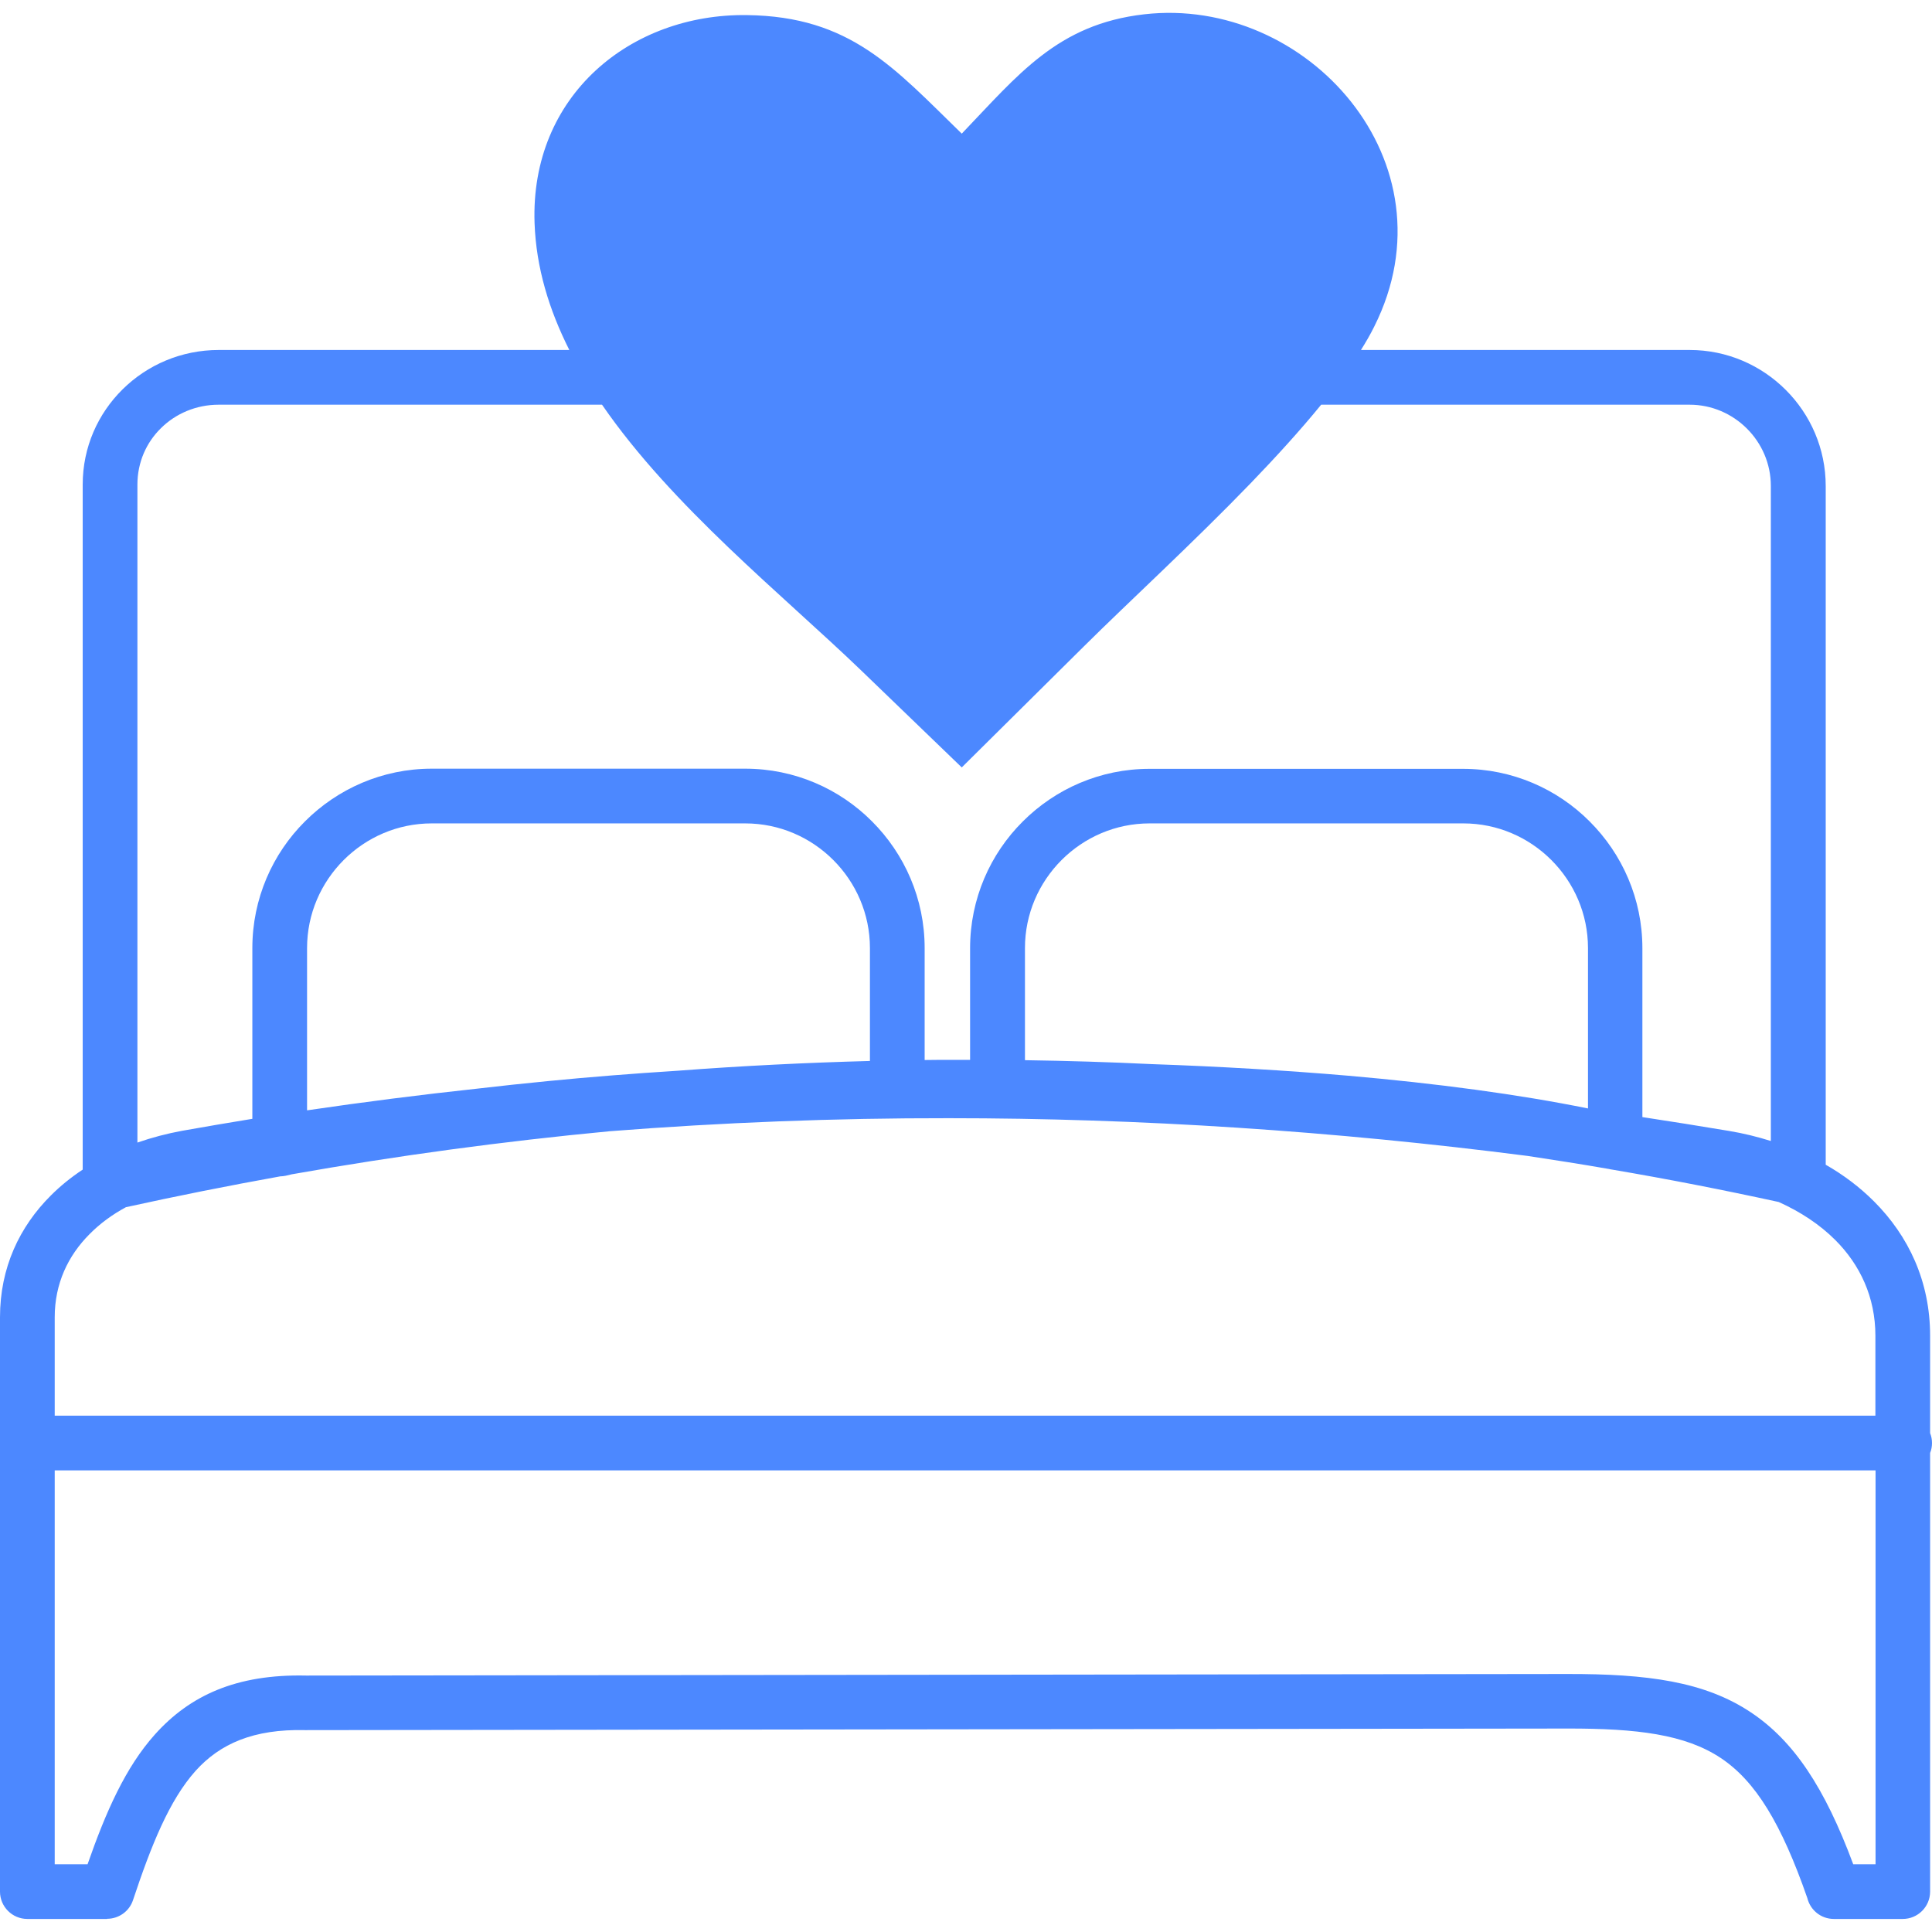<svg fill="#4C88FF" width="187px" height="187px" viewBox="0 -0.82 122.88 122.88" version="1.1" id="Layer_1"
    xmlns="http://www.w3.org/2000/svg" xmlns:xlink="http://www.w3.org/1999/xlink"
    style="enable-background:new 0 0 122.88 121.24" xml:space="preserve">
    <g id="SVGRepo_bgCarrier" stroke-width="0"></g>
    <g id="SVGRepo_tracerCarrier" stroke-linecap="round" stroke-linejoin="round"></g>
    <g id="SVGRepo_iconCarrier">
        <style type="text/css">
            .st0 {
                fill-rule: evenodd;
                clip-rule: evenodd;
            }
        </style>
        <g>
            <path class="st0"
                d="M3.48,89.22h115.8v-5.08c0-2.46-0.98-4.52-2.55-6.09c-0.99-0.99-2.22-1.8-3.6-2.42 c-3.53-0.77-7.06-1.46-10.59-2.06c-0.07-0.01-0.14-0.02-0.21-0.04c-1.72-0.3-3.45-0.57-5.17-0.83c-12.36-1.59-24.64-2.4-36.82-2.4 c-7.22-0.01-14.41,0.27-21.57,0.83c-6.75,0.64-13.49,1.55-20.22,2.74l-0.38,0.09C18.06,73.98,17.94,74,17.82,74 c-3.27,0.59-6.54,1.24-9.81,1.96C7.14,76.43,6.36,77,5.7,77.67c-1.37,1.37-2.22,3.15-2.22,5.29L3.48,89.22L3.48,89.22L3.48,89.22z M61.17,7.68c3.58-3.73,6.08-6.96,11.6-7.59C83.12-1.1,92.64,9.5,87.41,19.94c-0.24,0.49-0.53,0.99-0.85,1.5h20.91 c2.38,0,4.54,0.97,6.11,2.54c1.57,1.57,2.54,3.73,2.54,6.11v43.17c1.14,0.65,2.17,1.43,3.07,2.33c2.2,2.2,3.57,5.09,3.57,8.55v6.19 c0.08,0.2,0.12,0.41,0.12,0.63s-0.04,0.44-0.12,0.63v27.9c0,0.96-0.78,1.74-1.74,1.74h-4.38c-0.82,0-1.5-0.56-1.69-1.33 c-1.64-4.71-3.28-7.43-5.51-8.91c-2.26-1.5-5.33-1.88-9.77-1.87l-80.23,0.1l-0.03,0v0c-3.29-0.08-5.42,0.87-6.97,2.59 c-1.68,1.88-2.82,4.74-3.98,8.22c-0.24,0.73-0.92,1.19-1.65,1.19v0.01H1.74c-0.96,0-1.74-0.78-1.74-1.74V82.96 c0-3.15,1.24-5.76,3.24-7.75c0.61-0.61,1.28-1.15,2.02-1.64V30c0-2.38,0.97-4.51,2.54-6.06c1.57-1.55,3.73-2.5,6.11-2.5v0h22.3 c-1.29-2.56-2.11-5.24-2.21-8.06C33.71,5.25,40.12,0.04,47.5,0.14C54.1,0.22,56.87,3.5,61.17,7.68L61.17,7.68L61.17,7.68z M84.03,24.92c-1.33,1.63-2.87,3.32-4.48,4.99c-3.68,3.81-7.75,7.54-10.6,10.37l-7.78,7.71l-6.42-6.19 C49.76,37,42.75,31.4,38.29,24.92H13.91c-1.44,0-2.74,0.57-3.67,1.49C9.31,27.32,8.74,28.58,8.74,30v41.85 c0.92-0.32,1.87-0.57,2.85-0.75c1.48-0.26,2.97-0.52,4.46-0.76V59.48c0-3.14,1.28-6,3.35-8.06c2.07-2.07,4.92-3.35,8.06-3.35H47.4 c3.14,0,6,1.28,8.06,3.35c2.07,2.07,3.35,4.92,3.35,8.06v7.12c0.56-0.01,1.12-0.01,1.69-0.01c0.4,0,0.8,0,1.2,0v-7.1 c0-3.14,1.28-6,3.35-8.06c2.07-2.07,4.92-3.35,8.06-3.35h19.94c3.14,0,6,1.28,8.06,3.35c2.07,2.07,3.35,4.92,3.35,8.06v10.74 c1.83,0.28,3.67,0.57,5.51,0.88c0.91,0.15,1.8,0.37,2.66,0.64V30.09c0-1.42-0.58-2.71-1.52-3.65c-0.94-0.94-2.23-1.52-3.65-1.52 l0,0H84.03L84.03,24.92z M43.12,67.28c4.07-0.31,8.14-0.51,12.21-0.62v-7.18c0-2.18-0.89-4.16-2.33-5.6 c-1.44-1.44-3.42-2.33-5.6-2.33H27.46c-2.18,0-4.16,0.89-5.6,2.33c-1.44,1.44-2.33,3.42-2.33,5.6V69.8 c3.6-0.53,7.21-0.99,10.83-1.38c1.46-0.17,2.95-0.33,4.49-0.48C37.5,67.68,40.28,67.46,43.12,67.28L43.12,67.28L43.12,67.28z M65.19,66.61c2.68,0.04,5.36,0.12,8.05,0.25c4.34,0.15,8.56,0.4,12.53,0.74c5.61,0.49,10.79,1.18,15.23,2.08v-10.2 c0-2.18-0.89-4.16-2.33-5.6c-1.44-1.44-3.42-2.33-5.6-2.33H73.12c-2.18,0-4.16,0.89-5.6,2.33c-1.44,1.44-2.33,3.42-2.33,5.6 L65.19,66.61L65.19,66.61L65.19,66.61z M119.28,92.7H3.48v25.05h2.09c1.17-3.35,2.41-6.16,4.28-8.25c2.22-2.48,5.18-3.85,9.62-3.75 l80.2-0.1c5.12-0.01,8.75,0.48,11.69,2.44c2.73,1.82,4.7,4.79,6.51,9.66h1.42V92.7L119.28,92.7L119.28,92.7z">
            </path>
        </g>
    </g>
</svg>